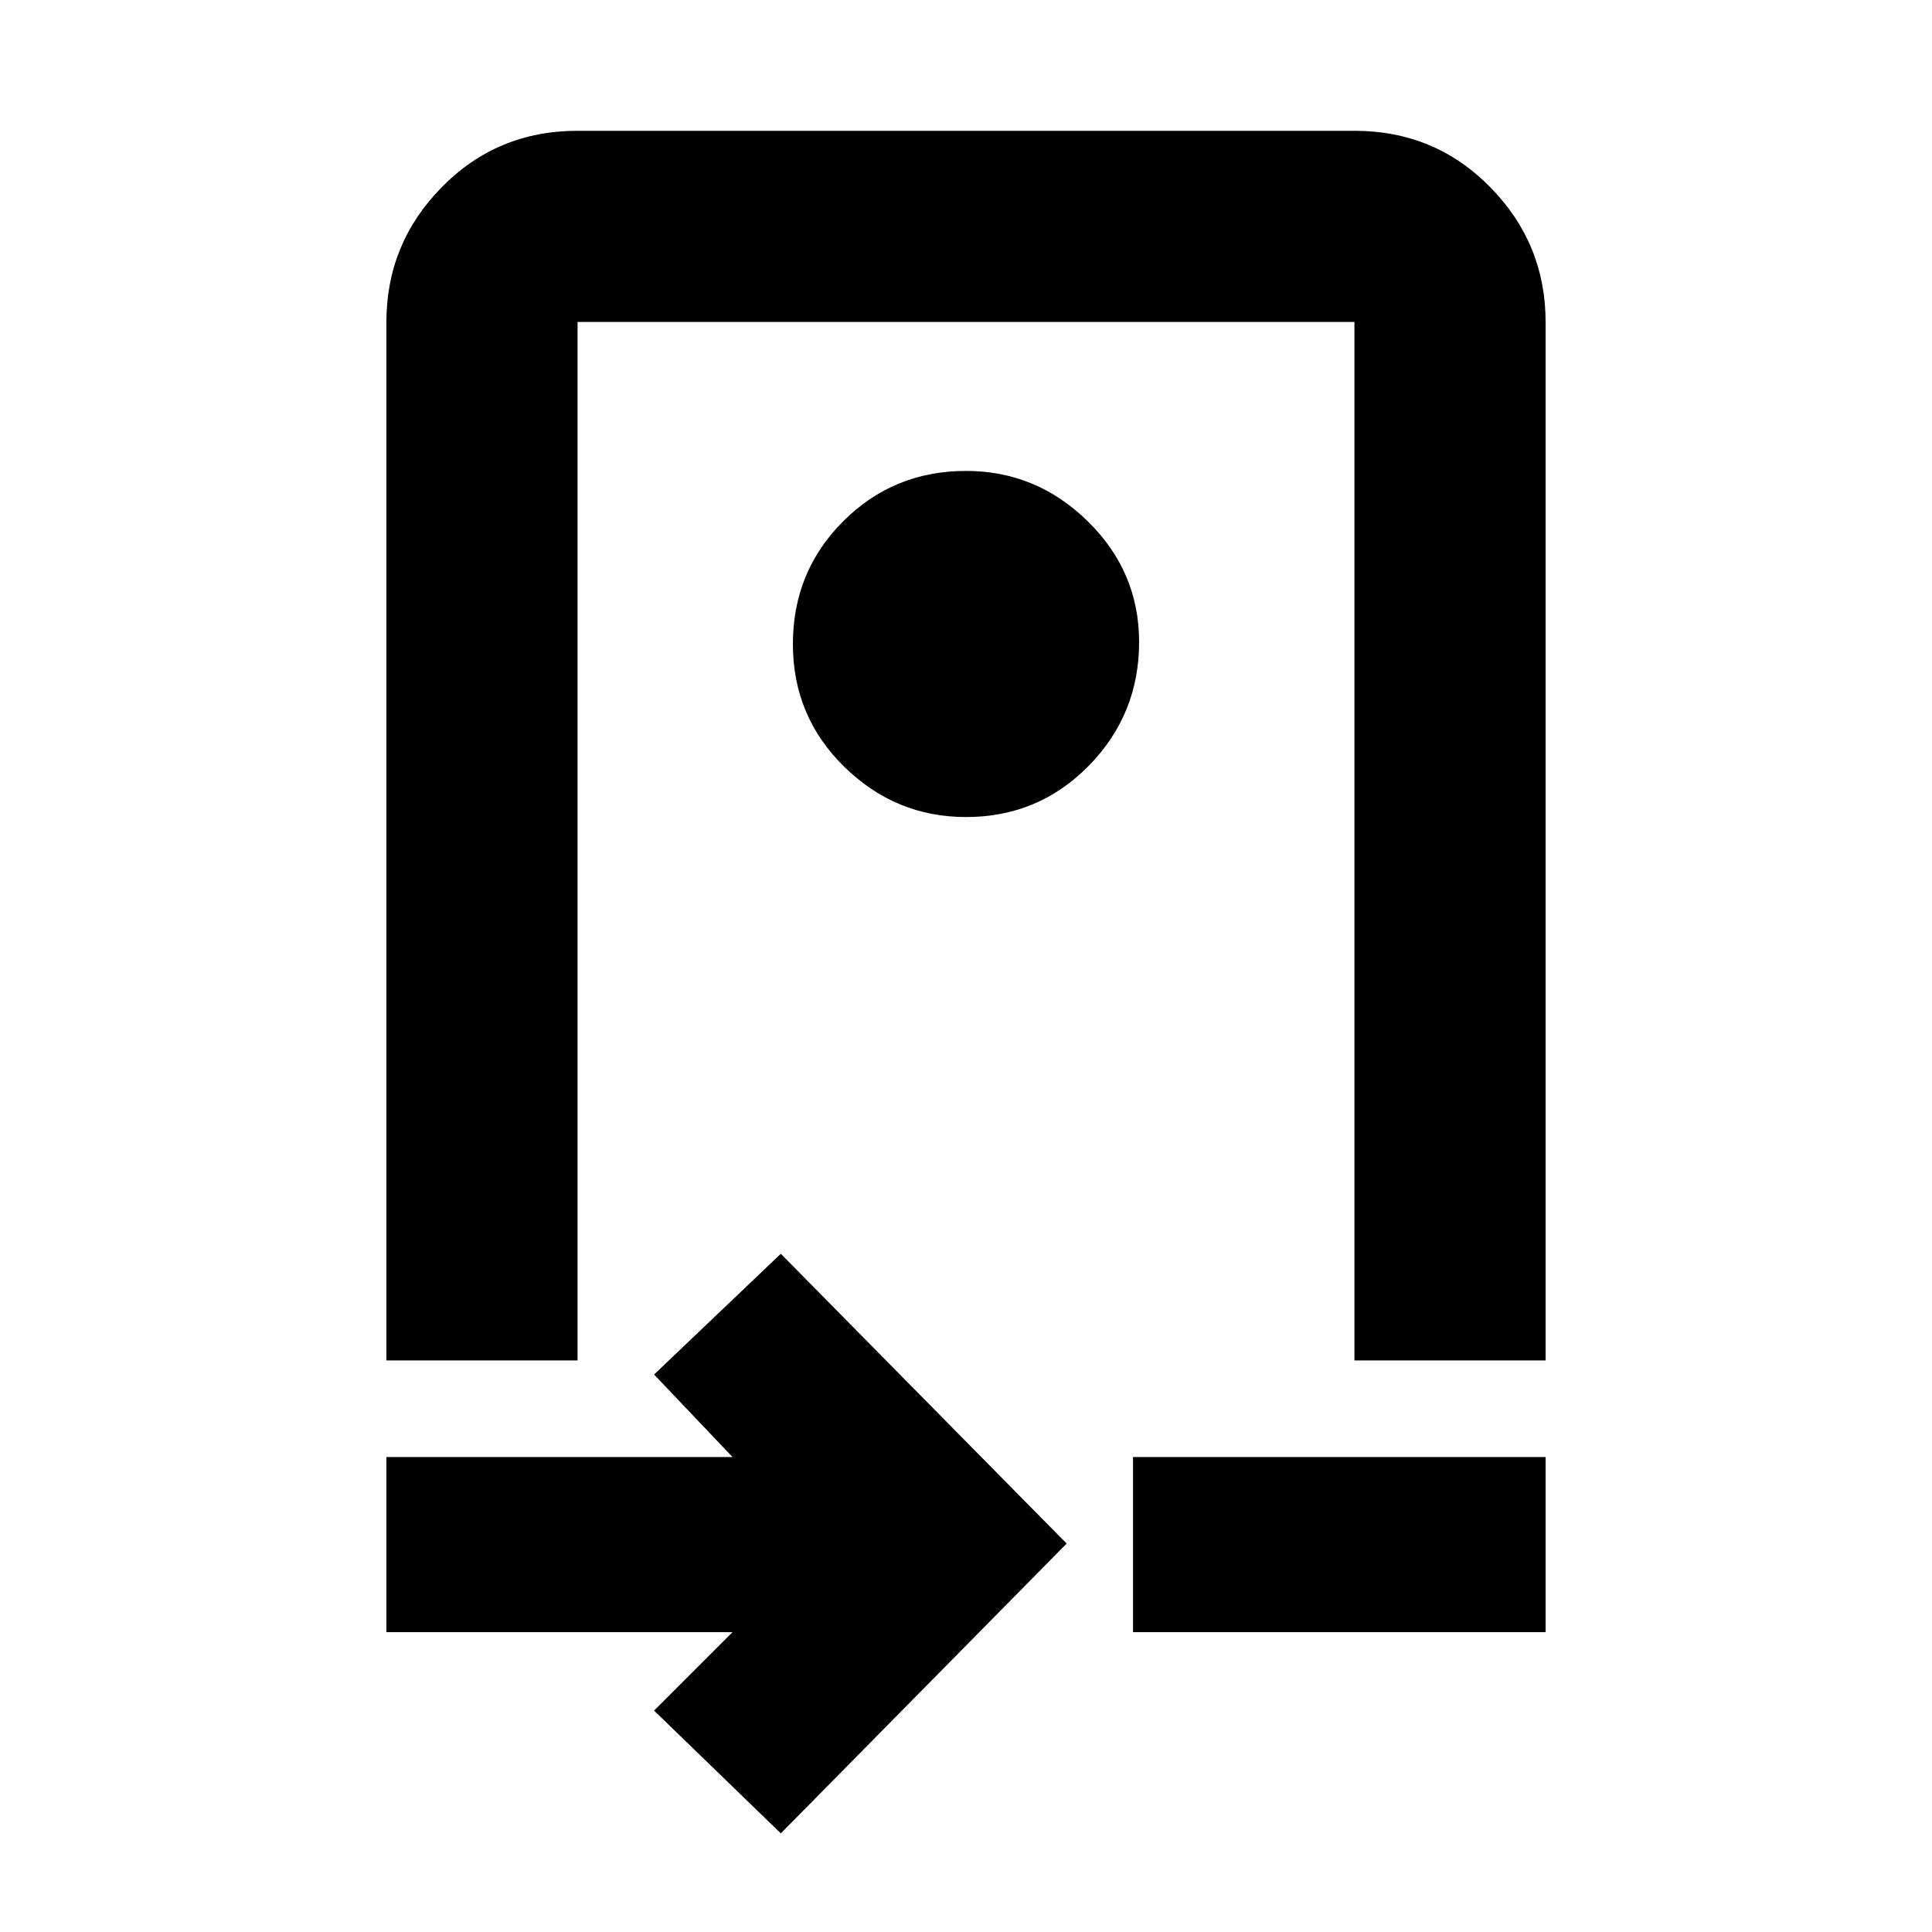 <svg xmlns="http://www.w3.org/2000/svg" height="20" width="20"><path d="M4 14.083V3.333Q4 2.521 4.573 1.938Q5.146 1.354 5.979 1.354H14.021Q14.854 1.354 15.427 1.938Q16 2.521 16 3.333V14.083H14.021V3.333Q14.021 3.333 14.021 3.333Q14.021 3.333 14.021 3.333H5.979Q5.979 3.333 5.979 3.333Q5.979 3.333 5.979 3.333V14.083ZM10 8.458Q10.75 8.458 11.271 7.927Q11.792 7.396 11.792 6.646Q11.792 5.917 11.26 5.396Q10.729 4.875 10 4.875Q9.25 4.875 8.729 5.396Q8.208 5.917 8.208 6.667Q8.208 7.417 8.74 7.938Q9.271 8.458 10 8.458ZM8.083 18.979 6.771 17.708 7.583 16.896H4V15.083H7.583L6.771 14.229L8.083 12.979L11.042 15.979ZM11.729 16.896V15.083H16V16.896ZM10 8.708Q10 8.708 10 8.708Q10 8.708 10 8.708Q10 8.708 10 8.708Q10 8.708 10 8.708Z"/></svg>